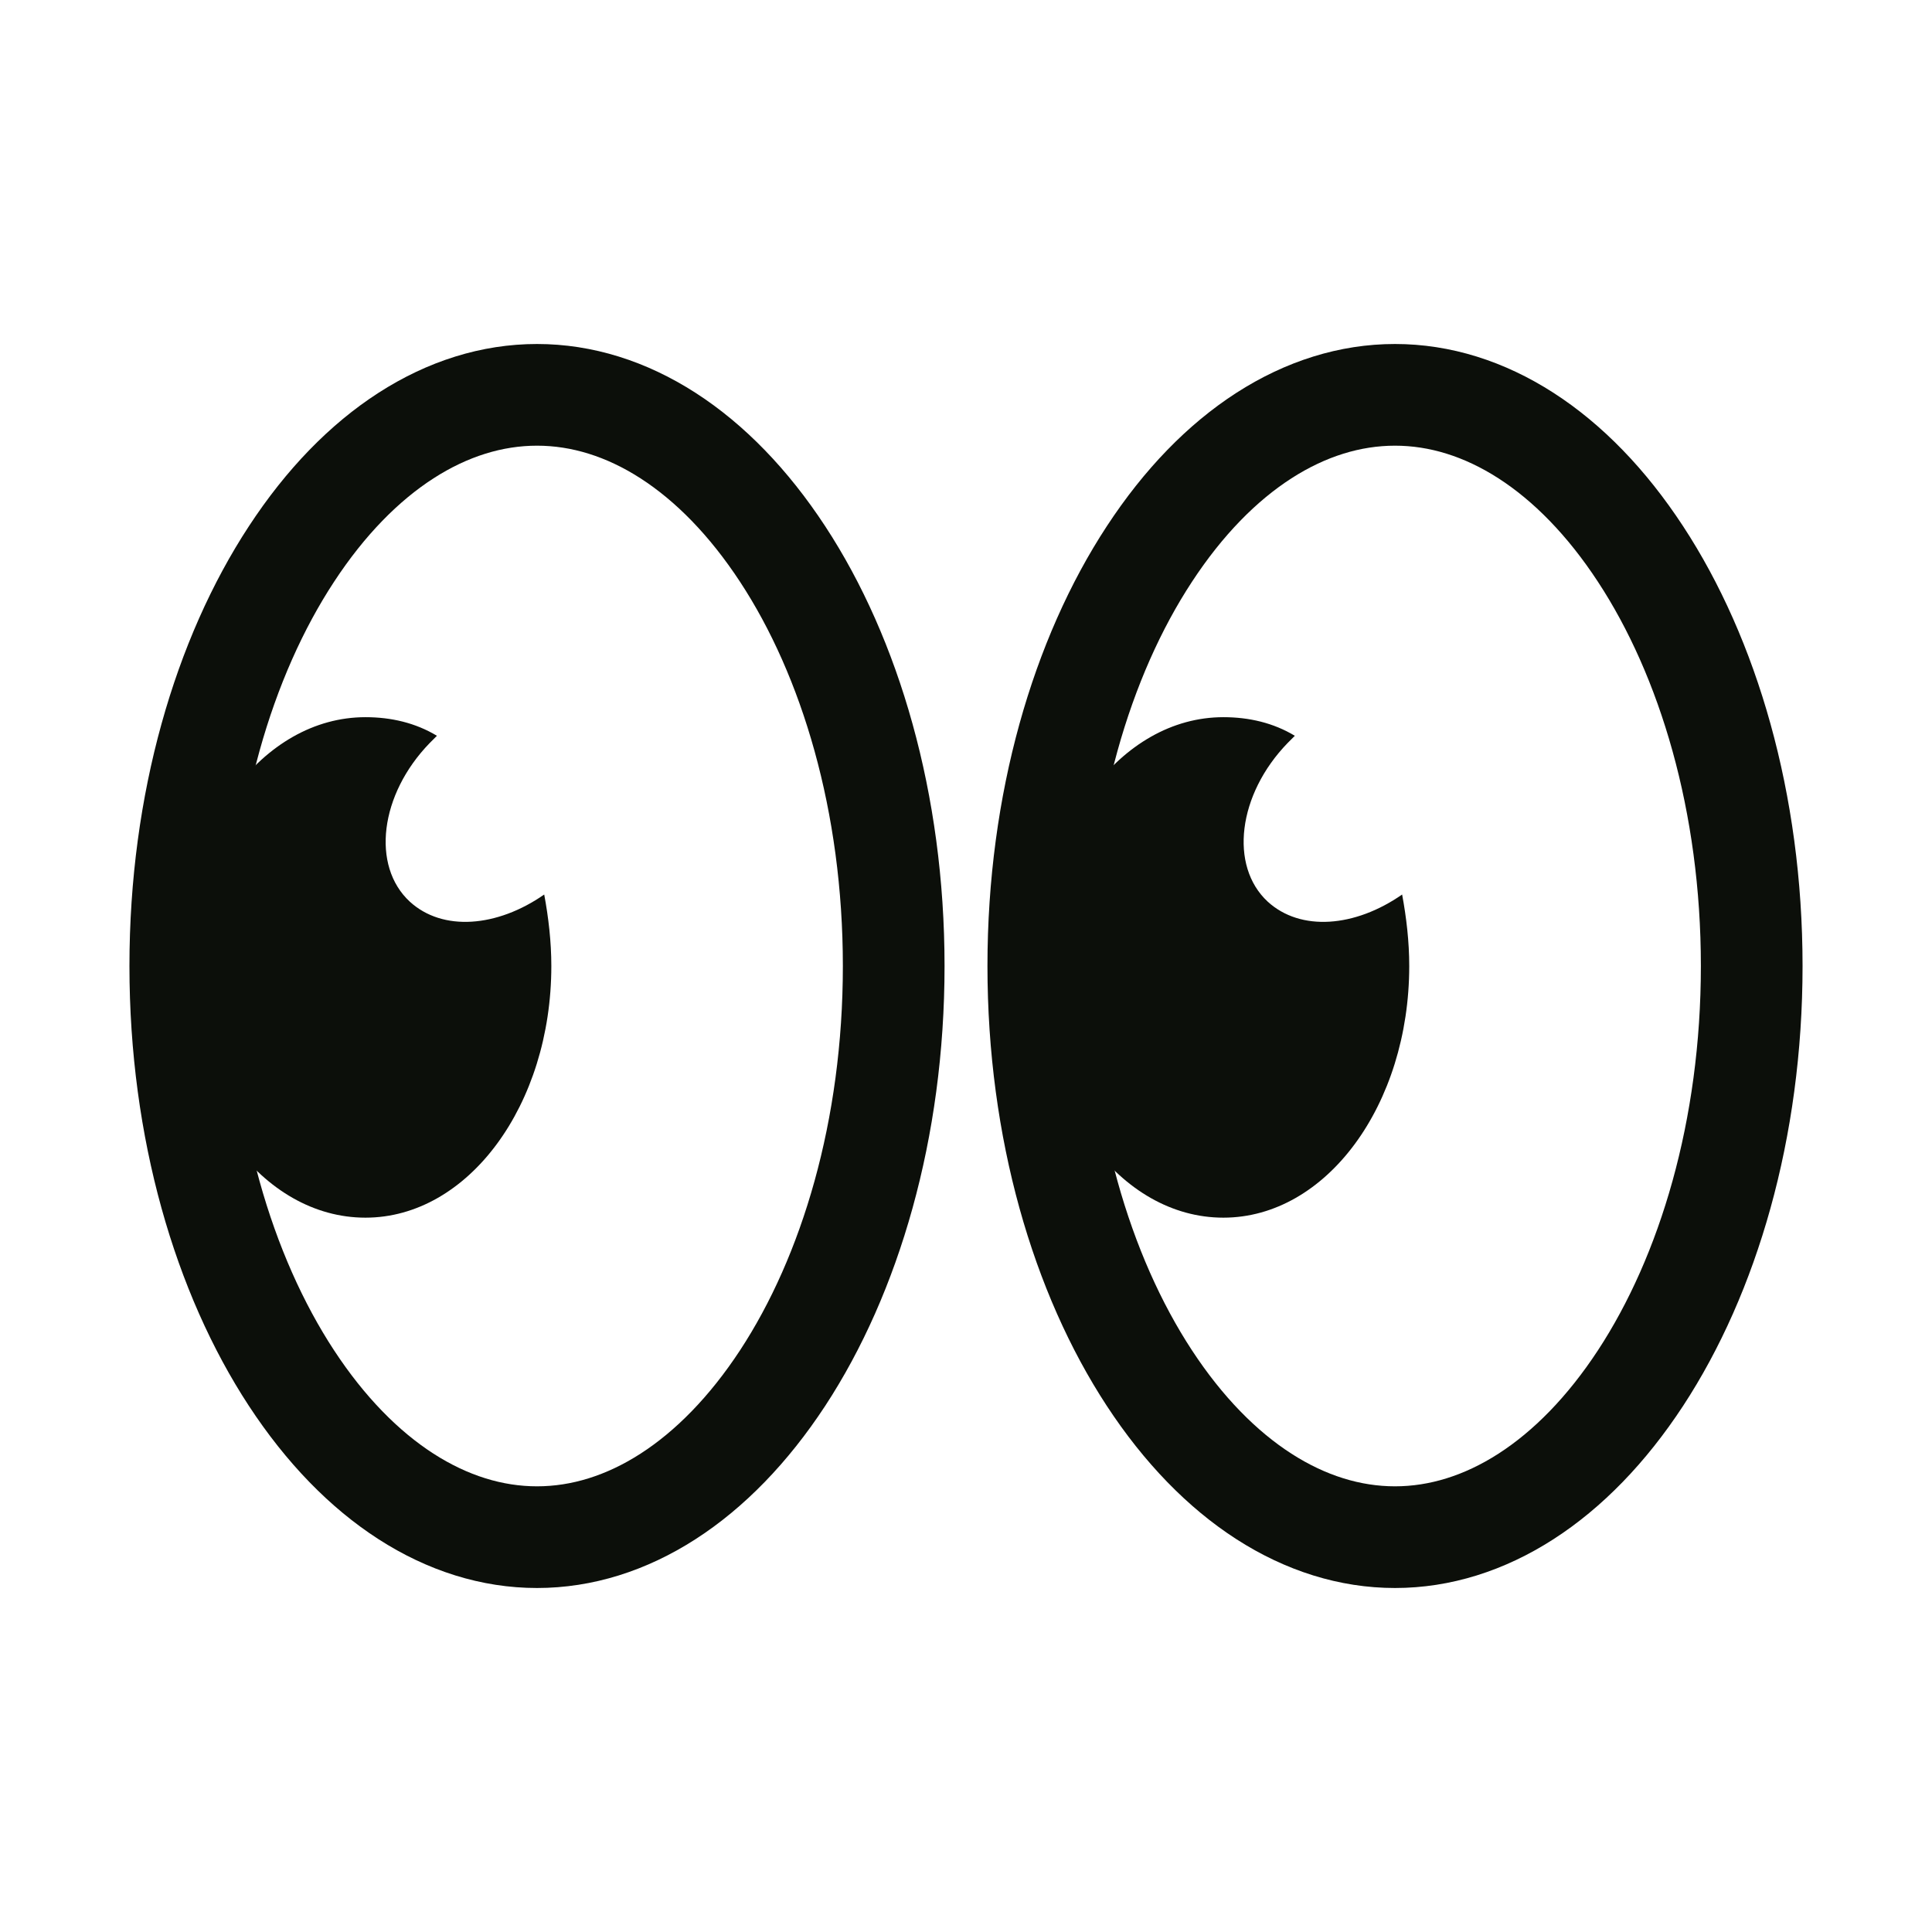 <svg width="19" height="19" viewBox="0 0 19 19" fill="none" xmlns="http://www.w3.org/2000/svg">
<path d="M8.789 9.5C8.789 11.106 8.362 12.537 7.697 13.552C7.029 14.57 6.165 15.117 5.281 15.117C4.398 15.117 3.533 14.57 2.866 13.552C2.201 12.537 1.773 11.106 1.773 9.5C1.773 7.894 2.201 6.463 2.866 5.449C3.533 4.43 4.398 3.883 5.281 3.883C6.165 3.883 7.029 4.43 7.697 5.449C8.362 6.463 8.789 7.894 8.789 9.5Z" stroke="#0C0F0A"/>
<path d="M4.03 8.867C3.65 8.516 3.734 7.813 4.227 7.306C4.255 7.278 4.283 7.25 4.297 7.236C4.086 7.109 3.847 7.053 3.594 7.053C2.581 7.053 1.766 8.15 1.766 9.514C1.766 10.878 2.581 11.975 3.594 11.975C4.606 11.975 5.422 10.864 5.422 9.5C5.422 9.261 5.394 9.022 5.352 8.797C4.888 9.12 4.353 9.163 4.03 8.867Z" fill="#0C0F0A"/>
<path d="M17.227 9.5C17.227 11.106 16.799 12.537 16.134 13.552C15.467 14.57 14.602 15.117 13.719 15.117C12.835 15.117 11.97 14.57 11.303 13.552C10.638 12.537 10.211 11.106 10.211 9.5C10.211 7.894 10.638 6.463 11.303 5.449C11.97 4.43 12.835 3.883 13.719 3.883C14.602 3.883 15.467 4.43 16.134 5.449C16.799 6.463 17.227 7.894 17.227 9.5Z" stroke="#0C0F0A"/>
<path d="M12.467 8.867C12.088 8.516 12.172 7.813 12.664 7.306C12.692 7.278 12.72 7.25 12.734 7.236C12.523 7.109 12.284 7.053 12.031 7.053C11.019 7.053 10.203 8.15 10.203 9.514C10.203 10.878 11.019 11.975 12.031 11.975C13.044 11.975 13.859 10.864 13.859 9.5C13.859 9.261 13.831 9.022 13.789 8.797C13.325 9.12 12.791 9.163 12.467 8.867Z" fill="#0C0F0A"/>
</svg>

